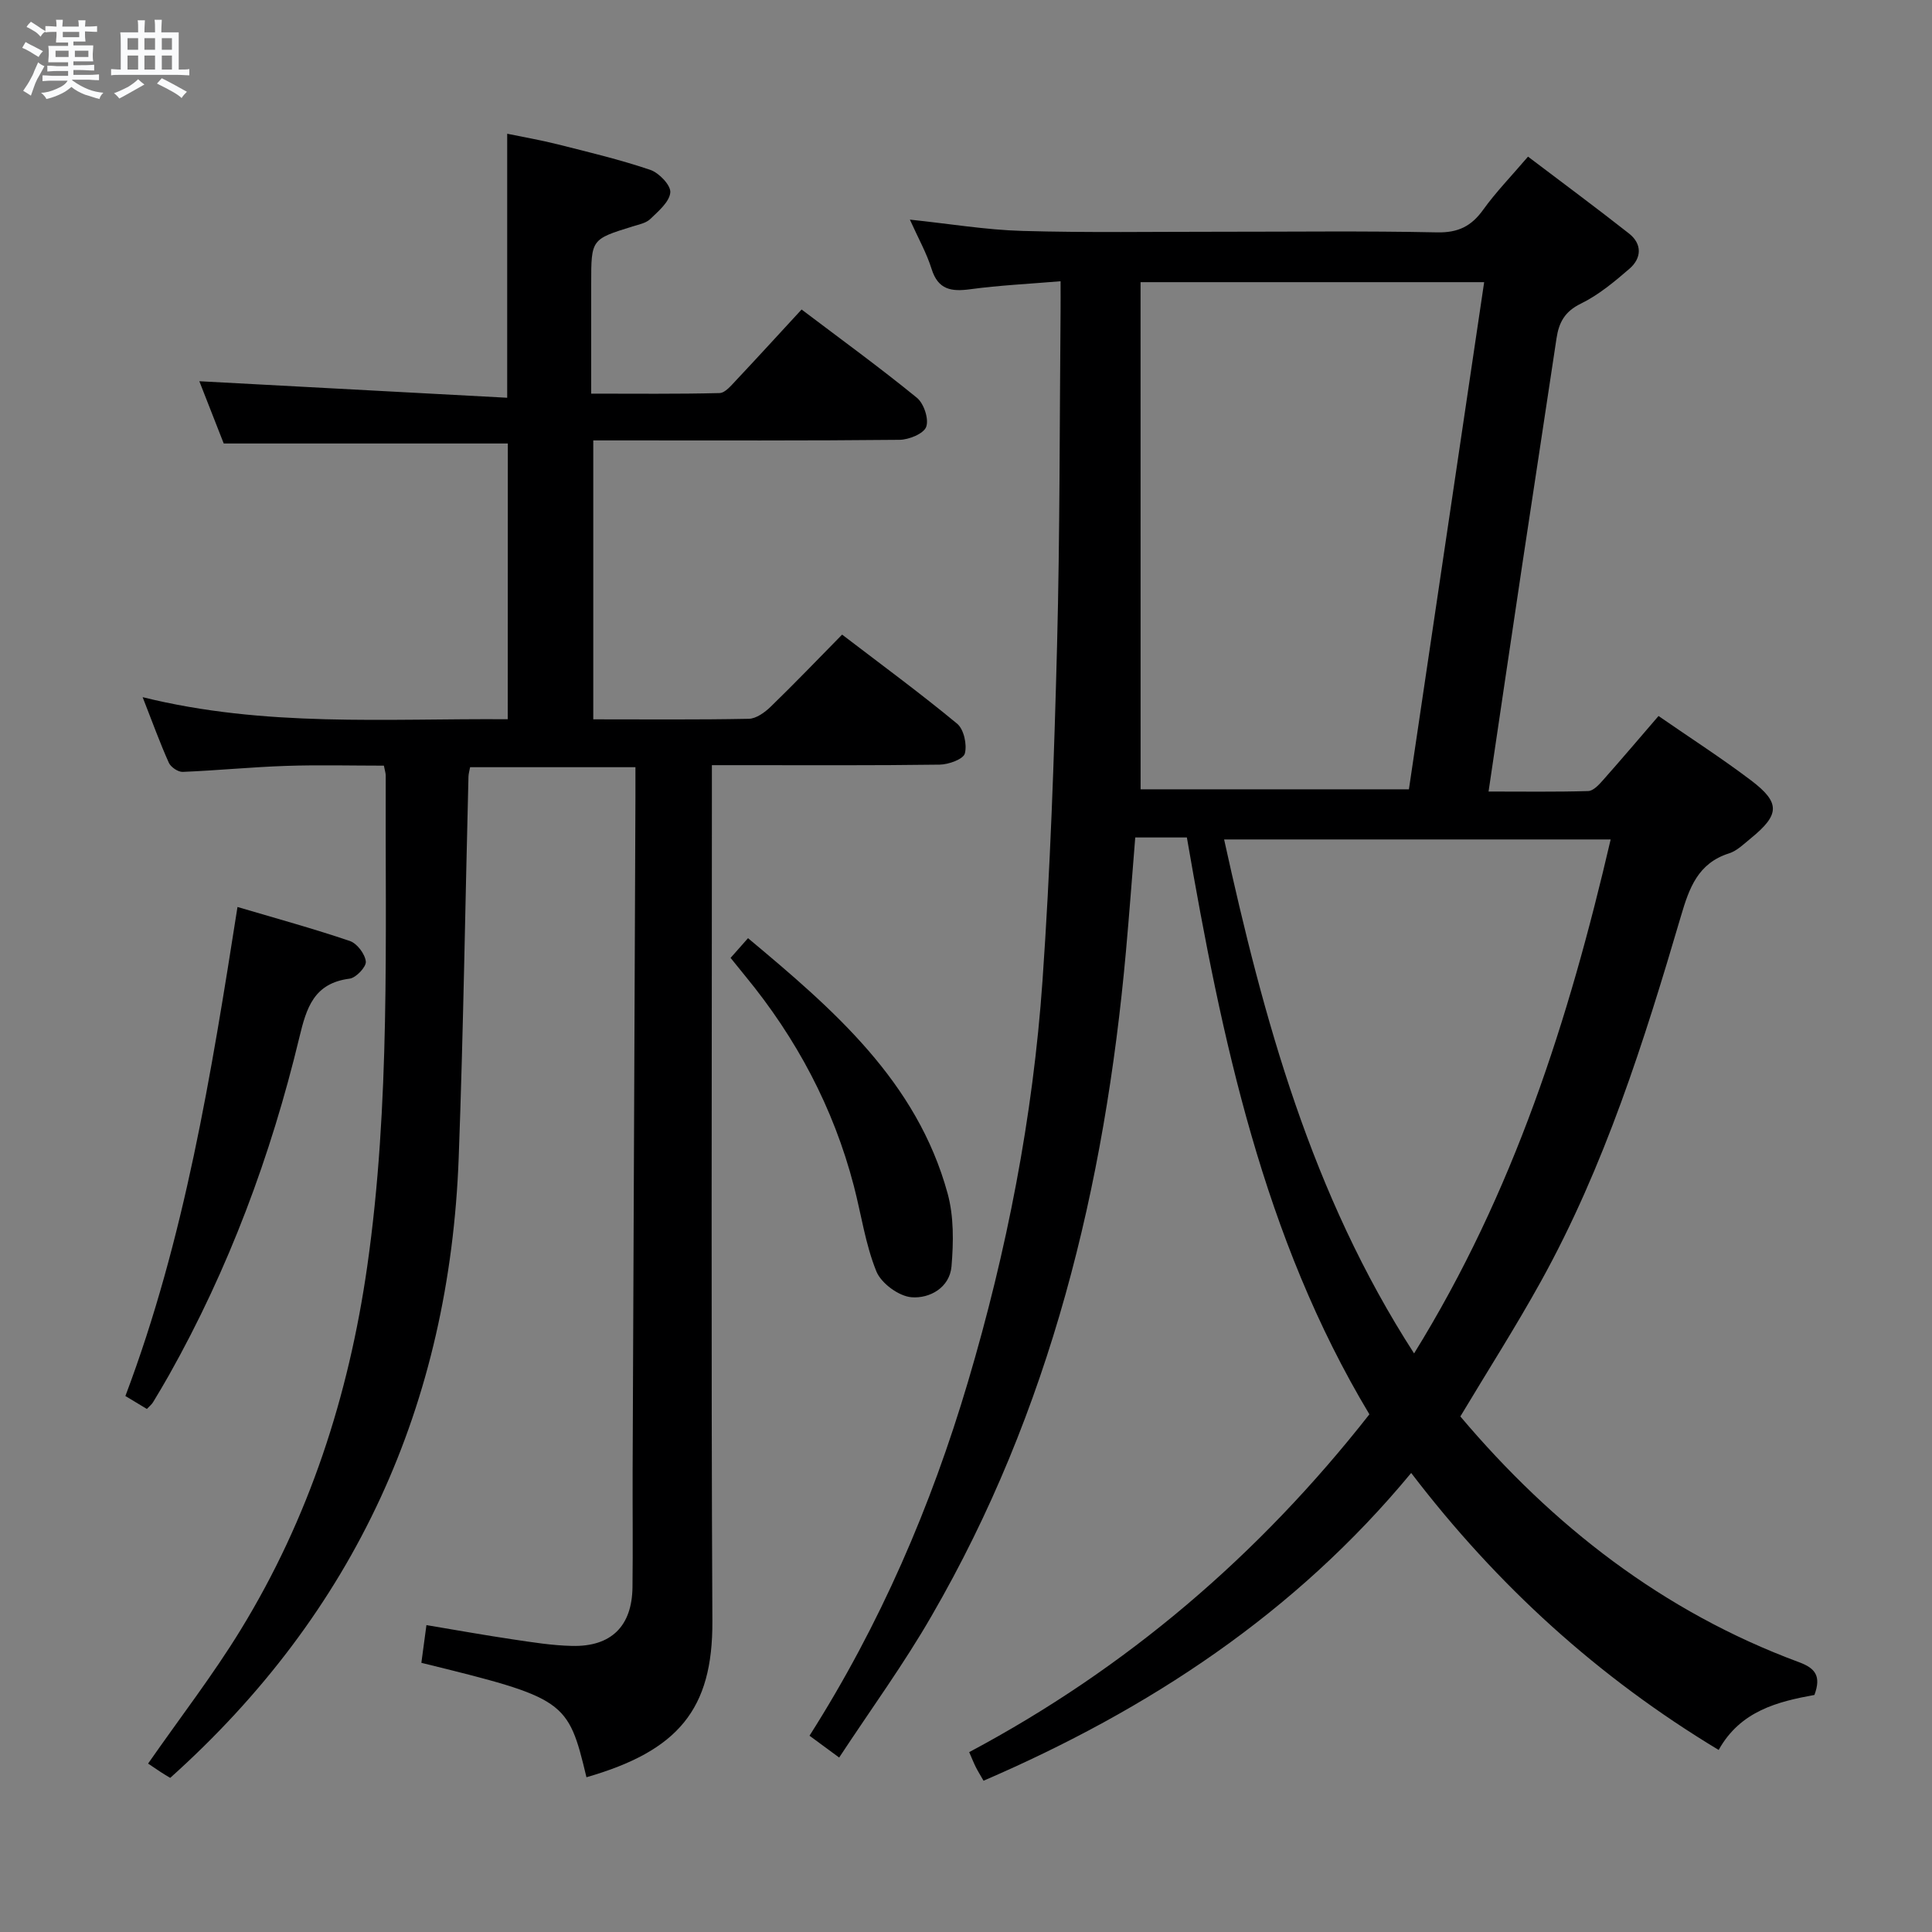 <svg enable-background="new 0 0 400 400" viewBox="0 0 400 400" xmlns="http://www.w3.org/2000/svg"><rect x="0" y="0" width="400" height="400" fill="#808080" stroke="none"/><path d="m6.8 9.5c.6.3 1.3.7 2.1 1.1-.4.4-.7.8-.9 1.2-.7-.4-1.3-.8-1.8-1.1s-1.1-.6-1.6-.8c.2-.4.5-.8.7-1.2.4.2.8.5 1.5.8zm.9 6.9c-.3.6-.5 1.1-.7 1.7s-.4 1.1-.6 1.7c-.6-.4-1.1-.7-1.6-1 .7-1 1.2-1.8 1.5-2.4.3-.5.6-1.1.8-1.7.3-.6.5-1.2.8-1.8.3.3.8.6 1.3.8-.7 1.3-1.2 2.2-1.5 2.7zm.1-11c.4.3 1 .7 1.7 1.1-.5.2-.8.6-1.1 1.1-.5-.6-1-1-1.4-1.2s-.9-.6-1.5-.8c.2-.4.5-.7.9-1.1.5.3.9.6 1.4.9zm10.5 13.1c1 .4 2 .6 3.1.7-.4.4-.7.8-.8 1.3-.9-.2-1.9-.6-3-.9-1-.4-2-.9-2.8-1.6-.5.4-1.1.9-1.9 1.3s-1.9.9-3.3 1.2c-.1-.3-.5-.8-1.1-1.3 1 0 2.1-.3 3.2-.8 1.2-.5 1.9-1 2.3-1.7h-3.2c-.4 0-1 0-2 .1v-1.2c1 0 1.7.1 2 .1h3.3v-1h-2.3c-.2 0-.9 0-2 .1v-1.2c1.2 0 1.9.1 2 .1h2.3v-.8h-4.1c0-.7.1-1.2.1-1.6 0-.5 0-1.1-.1-1.8h4.1v-.7h-2.5c0-.6.1-1.1.1-1.6v-.6h-.5c-.4 0-1 0-1.8.1v-1.3c1.2 0 1.9.1 2.1.1h.2c0-.3 0-.8-.1-1.4h1.4c0 .6-.1 1-.1 1.4h3.4c0-.4 0-.8-.1-1.3h1.5c0 .4-.1.9-.1 1.3.7 0 1.5 0 2.5-.1v1.2c-1 0-1.8-.1-2.5-.1v.6c0 .3 0 .8.1 1.5h-2.5v.8h4.1c0 .7-.1 1.3-.1 1.8s0 1 .1 1.5h-4.1v.8h1.4c.8 0 1.8 0 2.9-.1v1.2c-1 0-1.9-.1-2.8-.1h-1.5v1h3.2c.3 0 1 0 2.1-.1v1.2c-1.1 0-1.8-.1-2.1-.1h-3.4l-.1.1c1.4 1 2.4 1.5 3.4 1.9zm-4.1-6.7v-1.3h-2.7v1.3zm2.2-4.1v-1.1h-3.4v1.1zm1.9 4.1v-1.3h-2.8v1.3z" fill="#fafbfc"/><path d="m37 6.7v2.3 5.4c1 0 1.8 0 2.2-.1v1.3c-.6 0-1.5-.1-2.5-.1h-11.9c-.7 0-1.3 0-1.8.1v-1.3c.5 0 1.1.1 2 .1v-5.2c0-1 0-1.8-.1-2.5h3.7c0-1.3 0-2.1-.1-2.5h1.5c0 .4-.1 1.3-.1 2.5h2.2c0-1.2 0-2.1-.1-2.6h1.5c0 .4-.1 1.3-.1 2.6zm-12.3 13.7c-.3-.4-.7-.8-1.1-1.1 1.1-.4 2.1-.9 2.9-1.3.8-.5 1.5-1 2.1-1.6.4.4.9.8 1.3 1.1-2.5 1.4-4.2 2.4-5.2 2.9zm3.9-10.1v-2.4h-2.2v2.4zm0 4.1v-2.9h-2.2v2.9zm3.5-4.1v-2.4h-2.2v2.4zm0 4.1v-2.9h-2.2v2.9zm.4 2.9 1-1.1c.6.3 1.4.7 2.5 1.3s2 1.1 2.7 1.5c-.4.4-.8.8-1.1 1.3-.8-.8-2.5-1.7-5.1-3zm3.1-7v-2.4h-2.1v2.4zm0 4.1v-2.9h-2.1v2.9z" fill="#fafbfc"/><g fill="#000001"><path d="m173.74 363.88c-2.59-1.91-4.28-3.15-6.14-4.52 14.64-23.03 25.17-47.51 32.81-73.27 8.05-27.14 13.46-54.84 15.43-83.06 1.61-23.05 2.41-46.17 3.01-69.28.6-23.13.52-46.29.73-69.43.02-1.8 0-3.6 0-6.09-6.58.55-12.66.84-18.67 1.65-3.93.53-6.68.14-8.04-4.21-1.02-3.27-2.75-6.33-4.49-10.2 8.24.86 15.76 2.13 23.3 2.34 13.62.39 27.25.16 40.87.17 15 .01 30-.19 44.99.13 4.36.09 7.09-1.27 9.54-4.69 2.61-3.63 5.76-6.87 9.28-10.99 7.04 5.34 14.05 10.52 20.9 15.91 2.77 2.18 2.63 5.12.09 7.31-3.12 2.7-6.4 5.43-10.06 7.22-3.32 1.62-4.54 3.89-5.03 7.18-2.33 15.6-4.74 31.18-7.08 46.77-2.31 15.4-4.58 30.81-6.99 47.06 7.11 0 13.88.1 20.63-.1 1.05-.03 2.21-1.29 3.04-2.23 3.84-4.33 7.59-8.75 11.52-13.31 6.62 4.58 13.06 8.72 19.14 13.32 6.13 4.64 5.97 7.11-.04 12.01-1.42 1.15-2.83 2.58-4.5 3.11-6.44 2.04-8.25 7.18-9.95 12.96-7.65 25.99-15.8 51.83-29.01 75.68-5.21 9.41-11.01 18.49-16.67 27.94 19.13 22.65 41.96 40.45 70.12 50.88 3.36 1.24 4.63 2.86 3.19 6.78-7.52 1.37-15.31 3.26-19.83 11.39-24.91-15.02-45.81-33.98-63.66-57.35-24.06 29.1-54.34 48.97-88.54 63.72-.63-1.11-1.15-1.93-1.59-2.8s-.79-1.78-1.38-3.12c32.6-17.36 59.95-40.75 82.86-69.94-21.99-36.63-30.57-77.66-37.79-119.43-2.03 0-3.68 0-5.32 0s-3.29 0-5.37 0c-.66 8.14-1.23 15.89-1.93 23.64-4.38 48.49-15.6 95.01-40.24 137.53-5.7 9.91-12.47 19.2-19.13 29.32zm62.41-200.46h55.55c5.23-35.22 10.4-70.07 15.58-105-24.11 0-47.2 0-71.14 0 .01 35.11.01 69.86.01 105zm56.62 116.79c20.66-33.36 32.05-69.19 40.7-106.41-27.15 0-53.34 0-80.03 0 8.2 37.3 18.04 73.43 39.33 106.41z"/><path d="m105.14 91.82c-19.54 0-38.81 0-58.82 0-1.56-3.99-3.41-8.71-5.05-12.89 21.17 1.14 42.31 2.27 63.74 3.42 0-18.79 0-36.35 0-54.66 3.2.66 6.85 1.29 10.44 2.19 6.43 1.62 12.89 3.16 19.16 5.28 1.82.61 4.3 3.19 4.17 4.68-.17 1.95-2.45 3.87-4.13 5.49-.88.86-2.37 1.15-3.64 1.54-8.61 2.67-8.61 2.65-8.61 11.87v22.76c9.09 0 17.84.1 26.58-.12 1.17-.03 2.42-1.59 3.42-2.64 4.43-4.71 8.79-9.49 13.56-14.66 8.13 6.15 16.18 12 23.88 18.28 1.44 1.18 2.51 4.4 1.92 6.01-.51 1.42-3.58 2.67-5.53 2.69-19.16.2-38.33.12-57.5.12-1.82 0-3.64 0-5.9 0v57.75c10.91 0 21.56.1 32.2-.11 1.54-.03 3.32-1.33 4.53-2.5 4.9-4.75 9.62-9.67 14.79-14.93 8.16 6.24 16.17 12.12 23.81 18.44 1.4 1.16 2.09 4.33 1.6 6.17-.31 1.18-3.37 2.29-5.21 2.31-13.66.19-27.33.11-41 .11-1.8 0-3.6 0-6.16 0v6.77c0 56.83-.18 113.66.1 170.49.09 18.23-7.08 26.81-26.07 32.28-3.83-16.01-4.34-16.36-34.18-23.69.31-2.31.63-4.68 1.05-7.81 6.1 1.02 11.93 2.07 17.78 2.94 4.1.61 8.24 1.28 12.37 1.37 8.1.19 12.41-4.08 12.51-12.15.1-8.17 0-16.33.03-24.5.19-46.31.39-92.63.58-138.94.01-1.97 0-3.95 0-6.34-11.63 0-22.84 0-34.23 0-.13.71-.32 1.33-.34 1.96-.67 26.29-1.05 52.59-2.02 78.86-1.9 51.04-21.38 94.06-59.73 128.43-.61-.37-1.32-.78-2-1.23-.98-.64-1.94-1.3-2.58-1.73 6.76-9.7 13.47-18.38 19.16-27.68 14.16-23.11 22.35-48.34 26.2-75.18 4.84-33.8 3.71-67.76 3.84-101.7 0-.48-.17-.97-.38-2.05-6.7 0-13.49-.18-20.26.05-7.14.24-14.26.95-21.39 1.24-.96.04-2.46-.98-2.87-1.88-1.83-4.07-3.35-8.28-5.43-13.59 25.33 6.28 50.28 4.39 75.59 4.57.02-19.26.02-38.27.02-57.09z"/><path d="m30.41 291.71c-1.55-.93-2.82-1.7-4.45-2.68 12.28-32.51 17.76-66.54 23.21-101.25 7.94 2.35 15.68 4.47 23.26 7.04 1.5.51 3.14 2.69 3.31 4.25.12 1.1-2.03 3.38-3.36 3.55-7.38.95-8.92 5.98-10.41 12.2-5.89 24.47-14.62 47.91-26.99 69.9-1.06 1.88-2.17 3.74-3.29 5.59-.25.43-.66.74-1.28 1.4z"/><path d="m151.26 198.32c1.31-1.48 2.29-2.58 3.61-4.08 17.66 14.76 34.94 29.59 41.32 52.84 1.31 4.77 1.23 10.11.81 15.1-.38 4.43-4.54 6.71-8.29 6.4-2.64-.22-6.27-2.89-7.27-5.36-2.27-5.6-3.12-11.77-4.66-17.68-4.21-16.17-11.87-30.56-22.46-43.44-.95-1.15-1.88-2.31-3.06-3.78z"/></g></svg>